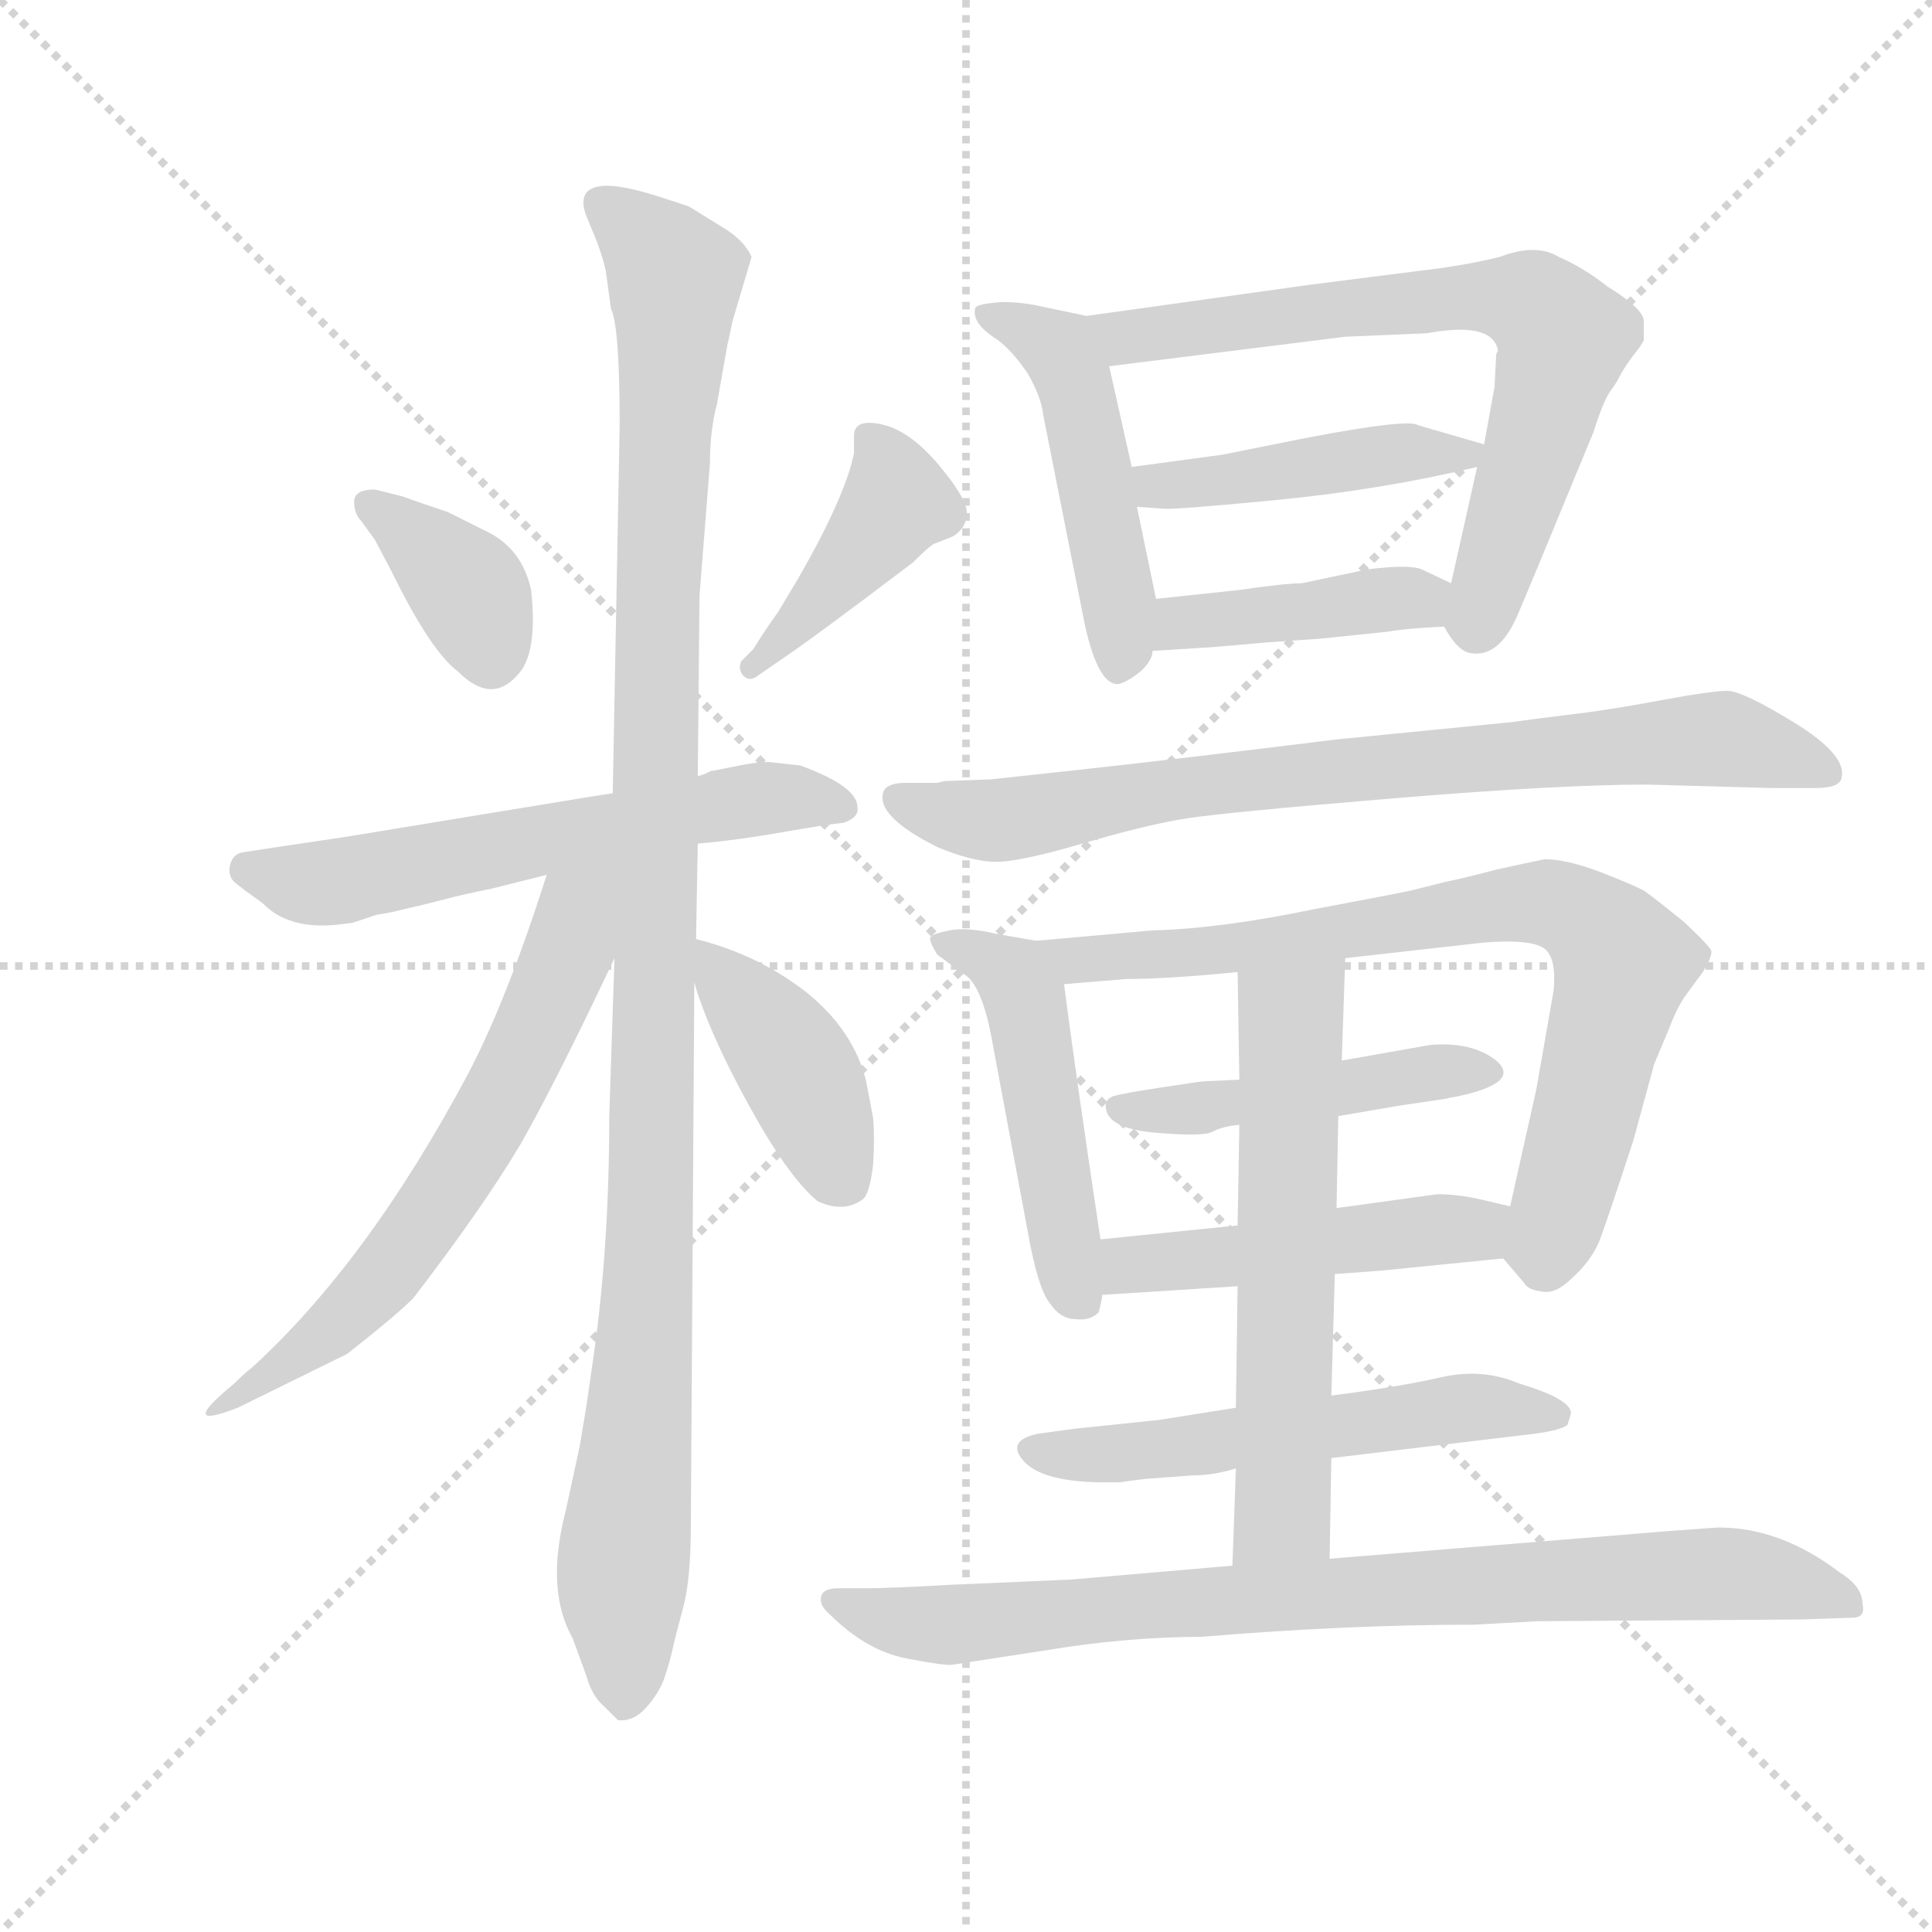 <svg version="1.1" viewBox="0 0 1024 1024" xmlns="http://www.w3.org/2000/svg">
  <g stroke="lightgray" stroke-dasharray="1,1" stroke-width="1" transform="scale(4, 4)">
    <line x1="0" y1="0" x2="256" y2="256"></line>
    <line x1="256" y1="0" x2="0" y2="256"></line>
    <line x1="128" y1="0" x2="128" y2="256"></line>
    <line x1="0" y1="128" x2="256" y2="128"></line>
  </g>
  <g transform="scale(0.92, -0.92) translate(60, -850)">
    <style type="text/css">
      
        @keyframes keyframes0 {
          from {
            stroke: blue;
            stroke-dashoffset: 371;
            stroke-width: 128;
          }
          55% {
            animation-timing-function: step-end;
            stroke: blue;
            stroke-dashoffset: 0;
            stroke-width: 128;
          }
          to {
            stroke: black;
            stroke-width: 1024;
          }
        }
        #make-me-a-hanzi-animation-0 {
          animation: keyframes0 0.552s both;
          animation-delay: 0s;
          animation-timing-function: linear;
        }
      
        @keyframes keyframes1 {
          from {
            stroke: blue;
            stroke-dashoffset: 423;
            stroke-width: 128;
          }
          58% {
            animation-timing-function: step-end;
            stroke: blue;
            stroke-dashoffset: 0;
            stroke-width: 128;
          }
          to {
            stroke: black;
            stroke-width: 1024;
          }
        }
        #make-me-a-hanzi-animation-1 {
          animation: keyframes1 0.594s both;
          animation-delay: 0.552s;
          animation-timing-function: linear;
        }
      
        @keyframes keyframes2 {
          from {
            stroke: blue;
            stroke-dashoffset: 603;
            stroke-width: 128;
          }
          66% {
            animation-timing-function: step-end;
            stroke: blue;
            stroke-dashoffset: 0;
            stroke-width: 128;
          }
          to {
            stroke: black;
            stroke-width: 1024;
          }
        }
        #make-me-a-hanzi-animation-2 {
          animation: keyframes2 0.741s both;
          animation-delay: 1.146s;
          animation-timing-function: linear;
        }
      
        @keyframes keyframes3 {
          from {
            stroke: blue;
            stroke-dashoffset: 1136;
            stroke-width: 128;
          }
          79% {
            animation-timing-function: step-end;
            stroke: blue;
            stroke-dashoffset: 0;
            stroke-width: 128;
          }
          to {
            stroke: black;
            stroke-width: 1024;
          }
        }
        #make-me-a-hanzi-animation-3 {
          animation: keyframes3 1.174s both;
          animation-delay: 1.887s;
          animation-timing-function: linear;
        }
      
        @keyframes keyframes4 {
          from {
            stroke: blue;
            stroke-dashoffset: 628;
            stroke-width: 128;
          }
          67% {
            animation-timing-function: step-end;
            stroke: blue;
            stroke-dashoffset: 0;
            stroke-width: 128;
          }
          to {
            stroke: black;
            stroke-width: 1024;
          }
        }
        #make-me-a-hanzi-animation-4 {
          animation: keyframes4 0.761s both;
          animation-delay: 3.061s;
          animation-timing-function: linear;
        }
      
        @keyframes keyframes5 {
          from {
            stroke: blue;
            stroke-dashoffset: 414;
            stroke-width: 128;
          }
          57% {
            animation-timing-function: step-end;
            stroke: blue;
            stroke-dashoffset: 0;
            stroke-width: 128;
          }
          to {
            stroke: black;
            stroke-width: 1024;
          }
        }
        #make-me-a-hanzi-animation-5 {
          animation: keyframes5 0.587s both;
          animation-delay: 3.822s;
          animation-timing-function: linear;
        }
      
        @keyframes keyframes6 {
          from {
            stroke: blue;
            stroke-dashoffset: 485;
            stroke-width: 128;
          }
          61% {
            animation-timing-function: step-end;
            stroke: blue;
            stroke-dashoffset: 0;
            stroke-width: 128;
          }
          to {
            stroke: black;
            stroke-width: 1024;
          }
        }
        #make-me-a-hanzi-animation-6 {
          animation: keyframes6 0.645s both;
          animation-delay: 4.409s;
          animation-timing-function: linear;
        }
      
        @keyframes keyframes7 {
          from {
            stroke: blue;
            stroke-dashoffset: 709;
            stroke-width: 128;
          }
          70% {
            animation-timing-function: step-end;
            stroke: blue;
            stroke-dashoffset: 0;
            stroke-width: 128;
          }
          to {
            stroke: black;
            stroke-width: 1024;
          }
        }
        #make-me-a-hanzi-animation-7 {
          animation: keyframes7 0.827s both;
          animation-delay: 5.054s;
          animation-timing-function: linear;
        }
      
        @keyframes keyframes8 {
          from {
            stroke: blue;
            stroke-dashoffset: 446;
            stroke-width: 128;
          }
          59% {
            animation-timing-function: step-end;
            stroke: blue;
            stroke-dashoffset: 0;
            stroke-width: 128;
          }
          to {
            stroke: black;
            stroke-width: 1024;
          }
        }
        #make-me-a-hanzi-animation-8 {
          animation: keyframes8 0.613s both;
          animation-delay: 5.881s;
          animation-timing-function: linear;
        }
      
        @keyframes keyframes9 {
          from {
            stroke: blue;
            stroke-dashoffset: 418;
            stroke-width: 128;
          }
          58% {
            animation-timing-function: step-end;
            stroke: blue;
            stroke-dashoffset: 0;
            stroke-width: 128;
          }
          to {
            stroke: black;
            stroke-width: 1024;
          }
        }
        #make-me-a-hanzi-animation-9 {
          animation: keyframes9 0.59s both;
          animation-delay: 6.494s;
          animation-timing-function: linear;
        }
      
        @keyframes keyframes10 {
          from {
            stroke: blue;
            stroke-dashoffset: 799;
            stroke-width: 128;
          }
          72% {
            animation-timing-function: step-end;
            stroke: blue;
            stroke-dashoffset: 0;
            stroke-width: 128;
          }
          to {
            stroke: black;
            stroke-width: 1024;
          }
        }
        #make-me-a-hanzi-animation-10 {
          animation: keyframes10 0.9s both;
          animation-delay: 7.084s;
          animation-timing-function: linear;
        }
      
        @keyframes keyframes11 {
          from {
            stroke: blue;
            stroke-dashoffset: 492;
            stroke-width: 128;
          }
          62% {
            animation-timing-function: step-end;
            stroke: blue;
            stroke-dashoffset: 0;
            stroke-width: 128;
          }
          to {
            stroke: black;
            stroke-width: 1024;
          }
        }
        #make-me-a-hanzi-animation-11 {
          animation: keyframes11 0.65s both;
          animation-delay: 7.984s;
          animation-timing-function: linear;
        }
      
        @keyframes keyframes12 {
          from {
            stroke: blue;
            stroke-dashoffset: 783;
            stroke-width: 128;
          }
          72% {
            animation-timing-function: step-end;
            stroke: blue;
            stroke-dashoffset: 0;
            stroke-width: 128;
          }
          to {
            stroke: black;
            stroke-width: 1024;
          }
        }
        #make-me-a-hanzi-animation-12 {
          animation: keyframes12 0.887s both;
          animation-delay: 8.635s;
          animation-timing-function: linear;
        }
      
        @keyframes keyframes13 {
          from {
            stroke: blue;
            stroke-dashoffset: 465;
            stroke-width: 128;
          }
          60% {
            animation-timing-function: step-end;
            stroke: blue;
            stroke-dashoffset: 0;
            stroke-width: 128;
          }
          to {
            stroke: black;
            stroke-width: 1024;
          }
        }
        #make-me-a-hanzi-animation-13 {
          animation: keyframes13 0.628s both;
          animation-delay: 9.522s;
          animation-timing-function: linear;
        }
      
        @keyframes keyframes14 {
          from {
            stroke: blue;
            stroke-dashoffset: 486;
            stroke-width: 128;
          }
          61% {
            animation-timing-function: step-end;
            stroke: blue;
            stroke-dashoffset: 0;
            stroke-width: 128;
          }
          to {
            stroke: black;
            stroke-width: 1024;
          }
        }
        #make-me-a-hanzi-animation-14 {
          animation: keyframes14 0.646s both;
          animation-delay: 10.15s;
          animation-timing-function: linear;
        }
      
        @keyframes keyframes15 {
          from {
            stroke: blue;
            stroke-dashoffset: 560;
            stroke-width: 128;
          }
          65% {
            animation-timing-function: step-end;
            stroke: blue;
            stroke-dashoffset: 0;
            stroke-width: 128;
          }
          to {
            stroke: black;
            stroke-width: 1024;
          }
        }
        #make-me-a-hanzi-animation-15 {
          animation: keyframes15 0.706s both;
          animation-delay: 10.796s;
          animation-timing-function: linear;
        }
      
        @keyframes keyframes16 {
          from {
            stroke: blue;
            stroke-dashoffset: 610;
            stroke-width: 128;
          }
          67% {
            animation-timing-function: step-end;
            stroke: blue;
            stroke-dashoffset: 0;
            stroke-width: 128;
          }
          to {
            stroke: black;
            stroke-width: 1024;
          }
        }
        #make-me-a-hanzi-animation-16 {
          animation: keyframes16 0.746s both;
          animation-delay: 11.502s;
          animation-timing-function: linear;
        }
      
        @keyframes keyframes17 {
          from {
            stroke: blue;
            stroke-dashoffset: 842;
            stroke-width: 128;
          }
          73% {
            animation-timing-function: step-end;
            stroke: blue;
            stroke-dashoffset: 0;
            stroke-width: 128;
          }
          to {
            stroke: black;
            stroke-width: 1024;
          }
        }
        #make-me-a-hanzi-animation-17 {
          animation: keyframes17 0.935s both;
          animation-delay: 12.248s;
          animation-timing-function: linear;
        }
      
    </style>
    
      <path d="M 156 539 L 166 520 Q 188 475 204 463 Q 223 444 238 461 Q 250 473 246 510 Q 241 533 222 543 L 198 555 Q 180 561 172 564 L 156 568 Q 144 568 144 561 Q 144 554 148 550 L 156 539 Z" fill="lightgray"></path>
    
      <path d="M 367 469 Q 365 464 368.5 460.5 Q 372 457 377 461 L 390 470 Q 408 482 466 526 Q 477 537 479 537 L 489 541 Q 497 546 497 554.5 Q 497 563 480.5 582.5 Q 464 602 448 605.5 Q 432 609 432 599 L 432 589 Q 427 564 400 517 L 388 497 Q 382 489 374 476 L 367 469 Z" fill="lightgray"></path>
    
      <path d="M 293 393 L 280 391 L 140 368 Q 86 360 80 359 Q 74 358 72.5 351.5 Q 71 345 76 341 Q 81 337 86 333.5 Q 91 330 92 329 Q 108 313 140 318 Q 142 318 145 319 L 157 323 Q 164 324 170 325.5 Q 176 327 180.5 328 Q 185 329 196.5 332 Q 208 335 223 338 L 255 346 L 342 364 Q 365 366 390.5 370.5 Q 416 375 426 376 Q 435 379 434 385 Q 434 397 401 409 L 383 411 Q 376 411 366 409 L 351 406 L 350 406 Q 344 403 342 403 L 293 393 Z" fill="lightgray"></path>
    
      <path d="M 373 702 Q 369 711 358 718 L 337 731 L 325 735 Q 301 743 290 743 Q 271 743 278 725 L 283 713 Q 287 703 289 694 L 292 672 Q 297 662 297 605 L 293 393 L 294 298 L 291 207 Q 291 132 282 69 L 278 41 L 274 17 L 266 -20 Q 254 -66 270 -94 L 278 -116 Q 281 -127 288 -133 L 296 -141 Q 305 -142 312.5 -133.5 Q 320 -125 323 -116 Q 326 -107 327.5 -100 Q 329 -93 333.5 -76.5 Q 338 -60 338 -29 L 340 284 L 341 309 L 342 364 L 342 403 L 343 507 L 349 583 Q 349 602 353 617 L 359 651 Q 360 655 362 665 L 373 702 Z" fill="lightgray"></path>
    
      <path d="M 255 346 Q 232 274 210 232 Q 152 123 85 62 Q 81 59 75 53 Q 41 25 77 39 L 140 70 Q 168 92 178 102 Q 218 154 240 191 Q 261 228 294 298 C 328 369 272 398 255 346 Z" fill="lightgray"></path>
    
      <path d="M 340 284 Q 348 256 371 214 Q 394 172 411 158 Q 426 151 437 159 Q 441 162 443 179 Q 444 195 443 206 L 439 227 Q 432 256 405 278 Q 377 300 341 309 C 332 312 332 312 340 284 Z" fill="lightgray"></path>
    
      <path d="M 566 668 L 542 673 Q 530 676 517 676 Q 504 675 502 673 Q 499 664 515 654 Q 523 648 532 635 Q 540 621 541 611 L 565 490 Q 573 454 585 456 Q 591 458 598 464 Q 604 470 604 475 L 606 505 L 595 558 L 592 581 L 579 639 C 573 667 573 667 566 668 Z" fill="lightgray"></path>
    
      <path d="M 772 489 Q 779 476 786 474 Q 803 470 814 495 Q 818 504 858 601 Q 864 620 868 625 Q 871 629 873 633 Q 875 637 880 644 Q 885 650 887 654 L 887 665 Q 887 672 866 685 Q 852 696 838 702 Q 825 710 804 702 Q 784 697 758 694 L 695 686 L 566 668 C 536 664 549 635 579 639 L 715 656 L 762 658 Q 800 665 803 648 L 802 646 L 801 627 L 795 594 L 791 581 L 776 514 C 771 491 771 491 772 489 Z" fill="lightgray"></path>
    
      <path d="M 795 594 L 757 605 Q 752 609 694 598 L 644 588 L 592 581 C 562 577 565 560 595 558 L 610 557 Q 614 556 676 562 Q 737 568 791 581 C 818 587 818 587 795 594 Z" fill="lightgray"></path>
    
      <path d="M 700 482 L 739 486 Q 750 488 772 489 C 802 491 803 501 776 514 L 759 522 Q 752 525 728 522 L 690 514 Q 681 514 653 510 L 606 505 C 576 502 574 473 604 475 L 636 477 Q 649 478 671 480 L 700 482 Z" fill="lightgray"></path>
    
      <path d="M 484 400 L 480 399 L 462 399 Q 451 399 449 394 Q 444 380 480 362 Q 499 354 512.5 353.5 Q 526 353 563.5 364 Q 601 375 623.5 378.5 Q 646 382 742 390 Q 838 398 889 398 L 961 396 L 986 396 Q 1000 396 1001 402 Q 1004 415 974 433.5 Q 944 452 935 452 Q 926 452 896.5 446.5 Q 867 441 846 438.5 Q 825 436 811 434 L 710 424 Q 621 413 566 407 L 511 401 L 484 400 Z" fill="lightgray"></path>
    
      <path d="M 574 136 Q 560 229 553 283 C 550 306 550 306 537 308 L 514 312 Q 497 316 487 314 Q 477 312 476 310 Q 475 308 480 300 L 495 289 Q 506 283 512 248 L 532 141 Q 538 107 545 99 Q 551 90 560 90 Q 568 89 573 94 Q 575 102 575 104 L 574 136 Z" fill="lightgray"></path>
    
      <path d="M 553 283 L 589 286 Q 613 286 653 290 L 715 298 L 795 307 Q 821 309 829 304 Q 837 299 835 279 L 825 222 L 810 155 C 804 128 804 128 806 125 L 818 111 Q 820 107 828 106 Q 836 104 846 114 Q 856 123 861 134 Q 865 144 881 193 L 893 237 L 901 256 Q 905 267 910 275 L 921 290 Q 926 298 926 302 Q 925 305 910 319 Q 894 332 887 337 Q 879 341 861 348 Q 842 355 830 355 Q 820 353 802 349 Q 783 344 773 342 L 753 337 Q 749 336 696 326 Q 643 315 604 314 L 537 308 C 507 305 523 281 553 283 Z" fill="lightgray"></path>
    
      <path d="M 654 228 L 633 227 Q 632 227 609 223.5 Q 586 220 581.5 218.5 Q 577 217 577 213 Q 577 200 605 197.5 Q 633 195 638.5 198 Q 644 201 654 202 L 711 207 L 746 213 L 773 217 L 775 217.5 Q 777 218 778 218 Q 817 226 802 239 Q 788 250 764 248 L 713 239 L 654 228 Z" fill="lightgray"></path>
    
      <path d="M 653 144 L 574 136 C 544 133 545 102 575 104 L 653 109 L 709 116 L 736 118 L 806 125 C 836 128 839 148 810 155 L 793 159 Q 780 162 768 162 L 710 154 L 653 144 Z" fill="lightgray"></path>
    
      <path d="M 707 10 L 824 24 Q 839 26 843 29 Q 845 35 845 36 Q 845 44 815 53 Q 794 62 770 56.5 Q 746 51 707 46 L 652 39 L 608 32 L 560 27 L 538 24 Q 519 20 530 8 Q 541 -4 577 -4 L 585 -4 L 592 -3 L 600 -2 L 627 0 Q 639 0 652 4 L 707 10 Z" fill="lightgray"></path>
    
      <path d="M 654 202 L 653 144 L 653 109 L 652 39 L 652 4 L 650 -52 C 649 -82 705 -78 706 -48 L 707 10 L 707 46 L 709 116 L 710 154 L 711 207 L 713 239 L 715 298 C 716 328 653 320 653 290 L 654 228 L 654 202 Z" fill="lightgray"></path>
    
      <path d="M 826 -84 L 977 -83 L 1007 -82 Q 1015 -82 1013 -74 Q 1013 -64 1000 -56 Q 966 -30 930 -30 L 902 -32 L 706 -48 L 650 -52 L 557 -60 L 488 -63 Q 452 -65 440 -65 L 423 -65 Q 414 -65 413 -70 Q 412 -75 418 -80 Q 439 -101 462.5 -105.5 Q 486 -110 489 -109 L 541 -101 Q 589 -93 632 -93 Q 716 -86 789 -86 L 826 -84 Z" fill="lightgray"></path>
    
    
      <clipPath id="make-me-a-hanzi-clip-0">
        <path d="M 156 539 L 166 520 Q 188 475 204 463 Q 223 444 238 461 Q 250 473 246 510 Q 241 533 222 543 L 198 555 Q 180 561 172 564 L 156 568 Q 144 568 144 561 Q 144 554 148 550 L 156 539 Z"></path>
      </clipPath>
      <path clip-path="url(#make-me-a-hanzi-clip-0)" d="M 154 558 L 210 510 L 223 471" fill="none" id="make-me-a-hanzi-animation-0" stroke-dasharray="243 486" stroke-linecap="round"></path>
    
      <clipPath id="make-me-a-hanzi-clip-1">
        <path d="M 367 469 Q 365 464 368.5 460.5 Q 372 457 377 461 L 390 470 Q 408 482 466 526 Q 477 537 479 537 L 489 541 Q 497 546 497 554.5 Q 497 563 480.5 582.5 Q 464 602 448 605.5 Q 432 609 432 599 L 432 589 Q 427 564 400 517 L 388 497 Q 382 489 374 476 L 367 469 Z"></path>
      </clipPath>
      <path clip-path="url(#make-me-a-hanzi-clip-1)" d="M 442 598 L 456 561 L 428 522 L 372 466" fill="none" id="make-me-a-hanzi-animation-1" stroke-dasharray="295 590" stroke-linecap="round"></path>
    
      <clipPath id="make-me-a-hanzi-clip-2">
        <path d="M 293 393 L 280 391 L 140 368 Q 86 360 80 359 Q 74 358 72.5 351.5 Q 71 345 76 341 Q 81 337 86 333.5 Q 91 330 92 329 Q 108 313 140 318 Q 142 318 145 319 L 157 323 Q 164 324 170 325.5 Q 176 327 180.5 328 Q 185 329 196.5 332 Q 208 335 223 338 L 255 346 L 342 364 Q 365 366 390.5 370.5 Q 416 375 426 376 Q 435 379 434 385 Q 434 397 401 409 L 383 411 Q 376 411 366 409 L 351 406 L 350 406 Q 344 403 342 403 L 293 393 Z"></path>
      </clipPath>
      <path clip-path="url(#make-me-a-hanzi-clip-2)" d="M 83 349 L 121 341 L 362 388 L 404 391 L 424 385" fill="none" id="make-me-a-hanzi-animation-2" stroke-dasharray="475 950" stroke-linecap="round"></path>
    
      <clipPath id="make-me-a-hanzi-clip-3">
        <path d="M 373 702 Q 369 711 358 718 L 337 731 L 325 735 Q 301 743 290 743 Q 271 743 278 725 L 283 713 Q 287 703 289 694 L 292 672 Q 297 662 297 605 L 293 393 L 294 298 L 291 207 Q 291 132 282 69 L 278 41 L 274 17 L 266 -20 Q 254 -66 270 -94 L 278 -116 Q 281 -127 288 -133 L 296 -141 Q 305 -142 312.5 -133.5 Q 320 -125 323 -116 Q 326 -107 327.5 -100 Q 329 -93 333.5 -76.5 Q 338 -60 338 -29 L 340 284 L 341 309 L 342 364 L 342 403 L 343 507 L 349 583 Q 349 602 353 617 L 359 651 Q 360 655 362 665 L 373 702 Z"></path>
      </clipPath>
      <path clip-path="url(#make-me-a-hanzi-clip-3)" d="M 287 732 L 329 690 L 318 506 L 314 133 L 298 -59 L 299 -130" fill="none" id="make-me-a-hanzi-animation-3" stroke-dasharray="1008 2016" stroke-linecap="round"></path>
    
      <clipPath id="make-me-a-hanzi-clip-4">
        <path d="M 255 346 Q 232 274 210 232 Q 152 123 85 62 Q 81 59 75 53 Q 41 25 77 39 L 140 70 Q 168 92 178 102 Q 218 154 240 191 Q 261 228 294 298 C 328 369 272 398 255 346 Z"></path>
      </clipPath>
      <path clip-path="url(#make-me-a-hanzi-clip-4)" d="M 288 347 L 271 327 L 260 284 L 196 162 L 136 88 L 81 47" fill="none" id="make-me-a-hanzi-animation-4" stroke-dasharray="500 1000" stroke-linecap="round"></path>
    
      <clipPath id="make-me-a-hanzi-clip-5">
        <path d="M 340 284 Q 348 256 371 214 Q 394 172 411 158 Q 426 151 437 159 Q 441 162 443 179 Q 444 195 443 206 L 439 227 Q 432 256 405 278 Q 377 300 341 309 C 332 312 332 312 340 284 Z"></path>
      </clipPath>
      <path clip-path="url(#make-me-a-hanzi-clip-5)" d="M 347 303 L 401 231 L 427 168" fill="none" id="make-me-a-hanzi-animation-5" stroke-dasharray="286 572" stroke-linecap="round"></path>
    
      <clipPath id="make-me-a-hanzi-clip-6">
        <path d="M 566 668 L 542 673 Q 530 676 517 676 Q 504 675 502 673 Q 499 664 515 654 Q 523 648 532 635 Q 540 621 541 611 L 565 490 Q 573 454 585 456 Q 591 458 598 464 Q 604 470 604 475 L 606 505 L 595 558 L 592 581 L 579 639 C 573 667 573 667 566 668 Z"></path>
      </clipPath>
      <path clip-path="url(#make-me-a-hanzi-clip-6)" d="M 510 670 L 550 648 L 560 627 L 584 507 L 586 469" fill="none" id="make-me-a-hanzi-animation-6" stroke-dasharray="357 714" stroke-linecap="round"></path>
    
      <clipPath id="make-me-a-hanzi-clip-7">
        <path d="M 772 489 Q 779 476 786 474 Q 803 470 814 495 Q 818 504 858 601 Q 864 620 868 625 Q 871 629 873 633 Q 875 637 880 644 Q 885 650 887 654 L 887 665 Q 887 672 866 685 Q 852 696 838 702 Q 825 710 804 702 Q 784 697 758 694 L 695 686 L 566 668 C 536 664 549 635 579 639 L 715 656 L 762 658 Q 800 665 803 648 L 802 646 L 801 627 L 795 594 L 791 581 L 776 514 C 771 491 771 491 772 489 Z"></path>
      </clipPath>
      <path clip-path="url(#make-me-a-hanzi-clip-7)" d="M 574 663 L 600 656 L 785 680 L 823 675 L 841 655 L 840 649 L 791 488" fill="none" id="make-me-a-hanzi-animation-7" stroke-dasharray="581 1162" stroke-linecap="round"></path>
    
      <clipPath id="make-me-a-hanzi-clip-8">
        <path d="M 795 594 L 757 605 Q 752 609 694 598 L 644 588 L 592 581 C 562 577 565 560 595 558 L 610 557 Q 614 556 676 562 Q 737 568 791 581 C 818 587 818 587 795 594 Z"></path>
      </clipPath>
      <path clip-path="url(#make-me-a-hanzi-clip-8)" d="M 599 576 L 617 570 L 731 588 L 787 589" fill="none" id="make-me-a-hanzi-animation-8" stroke-dasharray="318 636" stroke-linecap="round"></path>
    
      <clipPath id="make-me-a-hanzi-clip-9">
        <path d="M 700 482 L 739 486 Q 750 488 772 489 C 802 491 803 501 776 514 L 759 522 Q 752 525 728 522 L 690 514 Q 681 514 653 510 L 606 505 C 576 502 574 473 604 475 L 636 477 Q 649 478 671 480 L 700 482 Z"></path>
      </clipPath>
      <path clip-path="url(#make-me-a-hanzi-clip-9)" d="M 609 482 L 630 492 L 768 509" fill="none" id="make-me-a-hanzi-animation-9" stroke-dasharray="290 580" stroke-linecap="round"></path>
    
      <clipPath id="make-me-a-hanzi-clip-10">
        <path d="M 484 400 L 480 399 L 462 399 Q 451 399 449 394 Q 444 380 480 362 Q 499 354 512.5 353.5 Q 526 353 563.5 364 Q 601 375 623.5 378.5 Q 646 382 742 390 Q 838 398 889 398 L 961 396 L 986 396 Q 1000 396 1001 402 Q 1004 415 974 433.5 Q 944 452 935 452 Q 926 452 896.5 446.5 Q 867 441 846 438.5 Q 825 436 811 434 L 710 424 Q 621 413 566 407 L 511 401 L 484 400 Z"></path>
      </clipPath>
      <path clip-path="url(#make-me-a-hanzi-clip-10)" d="M 458 390 L 511 377 L 639 399 L 924 424 L 973 415 L 993 405" fill="none" id="make-me-a-hanzi-animation-10" stroke-dasharray="671 1342" stroke-linecap="round"></path>
    
      <clipPath id="make-me-a-hanzi-clip-11">
        <path d="M 574 136 Q 560 229 553 283 C 550 306 550 306 537 308 L 514 312 Q 497 316 487 314 Q 477 312 476 310 Q 475 308 480 300 L 495 289 Q 506 283 512 248 L 532 141 Q 538 107 545 99 Q 551 90 560 90 Q 568 89 573 94 Q 575 102 575 104 L 574 136 Z"></path>
      </clipPath>
      <path clip-path="url(#make-me-a-hanzi-clip-11)" d="M 483 307 L 517 293 L 531 274 L 563 101" fill="none" id="make-me-a-hanzi-animation-11" stroke-dasharray="364 728" stroke-linecap="round"></path>
    
      <clipPath id="make-me-a-hanzi-clip-12">
        <path d="M 553 283 L 589 286 Q 613 286 653 290 L 715 298 L 795 307 Q 821 309 829 304 Q 837 299 835 279 L 825 222 L 810 155 C 804 128 804 128 806 125 L 818 111 Q 820 107 828 106 Q 836 104 846 114 Q 856 123 861 134 Q 865 144 881 193 L 893 237 L 901 256 Q 905 267 910 275 L 921 290 Q 926 298 926 302 Q 925 305 910 319 Q 894 332 887 337 Q 879 341 861 348 Q 842 355 830 355 Q 820 353 802 349 Q 783 344 773 342 L 753 337 Q 749 336 696 326 Q 643 315 604 314 L 537 308 C 507 305 523 281 553 283 Z"></path>
      </clipPath>
      <path clip-path="url(#make-me-a-hanzi-clip-12)" d="M 544 304 L 559 297 L 644 302 L 798 328 L 844 326 L 875 295 L 830 121" fill="none" id="make-me-a-hanzi-animation-12" stroke-dasharray="655 1310" stroke-linecap="round"></path>
    
      <clipPath id="make-me-a-hanzi-clip-13">
        <path d="M 654 228 L 633 227 Q 632 227 609 223.5 Q 586 220 581.5 218.5 Q 577 217 577 213 Q 577 200 605 197.5 Q 633 195 638.5 198 Q 644 201 654 202 L 711 207 L 746 213 L 773 217 L 775 217.5 Q 777 218 778 218 Q 817 226 802 239 Q 788 250 764 248 L 713 239 L 654 228 Z"></path>
      </clipPath>
      <path clip-path="url(#make-me-a-hanzi-clip-13)" d="M 584 212 L 614 209 L 791 232" fill="none" id="make-me-a-hanzi-animation-13" stroke-dasharray="337 674" stroke-linecap="round"></path>
    
      <clipPath id="make-me-a-hanzi-clip-14">
        <path d="M 653 144 L 574 136 C 544 133 545 102 575 104 L 653 109 L 709 116 L 736 118 L 806 125 C 836 128 839 148 810 155 L 793 159 Q 780 162 768 162 L 710 154 L 653 144 Z"></path>
      </clipPath>
      <path clip-path="url(#make-me-a-hanzi-clip-14)" d="M 582 110 L 589 120 L 790 141 L 804 148" fill="none" id="make-me-a-hanzi-animation-14" stroke-dasharray="358 716" stroke-linecap="round"></path>
    
      <clipPath id="make-me-a-hanzi-clip-15">
        <path d="M 707 10 L 824 24 Q 839 26 843 29 Q 845 35 845 36 Q 845 44 815 53 Q 794 62 770 56.5 Q 746 51 707 46 L 652 39 L 608 32 L 560 27 L 538 24 Q 519 20 530 8 Q 541 -4 577 -4 L 585 -4 L 592 -3 L 600 -2 L 627 0 Q 639 0 652 4 L 707 10 Z"></path>
      </clipPath>
      <path clip-path="url(#make-me-a-hanzi-clip-15)" d="M 535 15 L 586 13 L 792 40 L 837 35" fill="none" id="make-me-a-hanzi-animation-15" stroke-dasharray="432 864" stroke-linecap="round"></path>
    
      <clipPath id="make-me-a-hanzi-clip-16">
        <path d="M 654 202 L 653 144 L 653 109 L 652 39 L 652 4 L 650 -52 C 649 -82 705 -78 706 -48 L 707 10 L 707 46 L 709 116 L 710 154 L 711 207 L 713 239 L 715 298 C 716 328 653 320 653 290 L 654 228 L 654 202 Z"></path>
      </clipPath>
      <path clip-path="url(#make-me-a-hanzi-clip-16)" d="M 708 291 L 684 262 L 680 -11 L 679 -22 L 657 -45" fill="none" id="make-me-a-hanzi-animation-16" stroke-dasharray="482 964" stroke-linecap="round"></path>
    
      <clipPath id="make-me-a-hanzi-clip-17">
        <path d="M 826 -84 L 977 -83 L 1007 -82 Q 1015 -82 1013 -74 Q 1013 -64 1000 -56 Q 966 -30 930 -30 L 902 -32 L 706 -48 L 650 -52 L 557 -60 L 488 -63 Q 452 -65 440 -65 L 423 -65 Q 414 -65 413 -70 Q 412 -75 418 -80 Q 439 -101 462.5 -105.5 Q 486 -110 489 -109 L 541 -101 Q 589 -93 632 -93 Q 716 -86 789 -86 L 826 -84 Z"></path>
      </clipPath>
      <path clip-path="url(#make-me-a-hanzi-clip-17)" d="M 421 -72 L 462 -85 L 492 -86 L 700 -68 L 924 -57 L 946 -57 L 1002 -72" fill="none" id="make-me-a-hanzi-animation-17" stroke-dasharray="714 1428" stroke-linecap="round"></path>
    
  </g>
</svg>